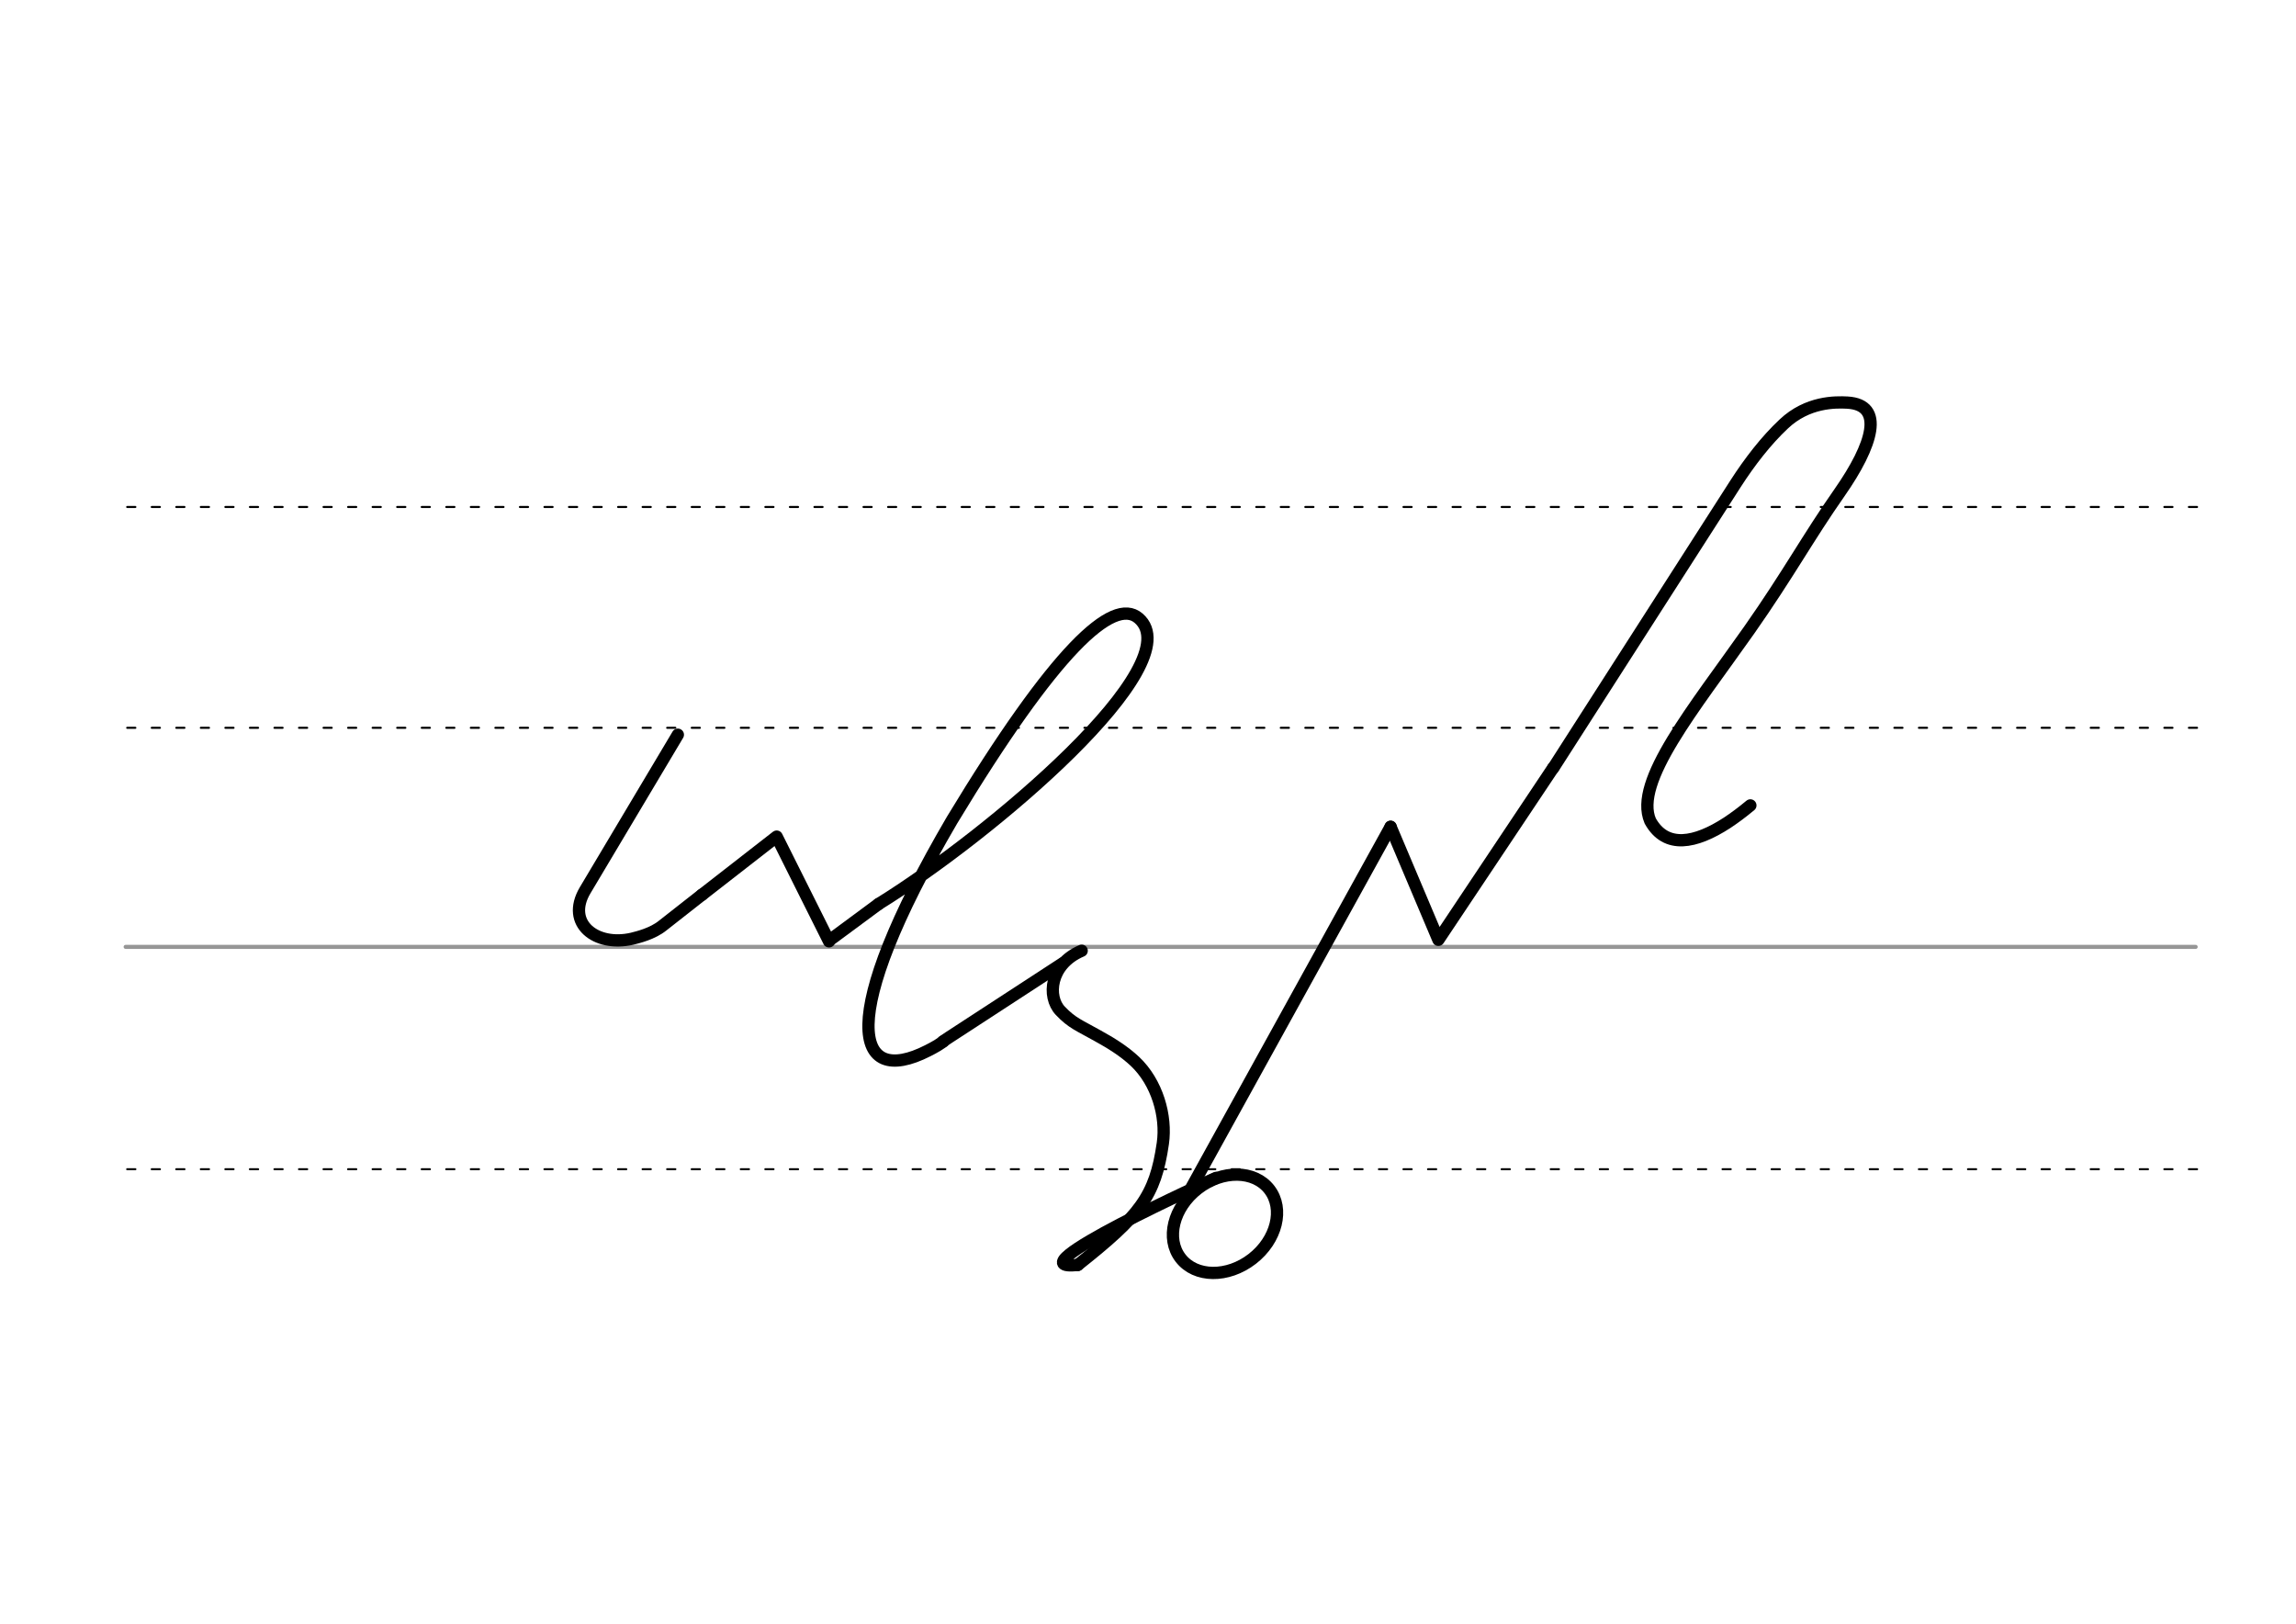 <svg height="210mm" viewBox="0 0 1052.4 744.1" width="297mm" xmlns="http://www.w3.org/2000/svg">
 <g fill="none" stroke-linecap="round">
  <g transform="translate(0 -308.268)">
   <path d="m57.6 742.2h948.8" stroke="#969696" stroke-width="1.875"/>
   <g stroke="#000" stroke-dasharray="3.75 7.5" stroke-miterlimit="2" stroke-width=".938">
    <path d="m58.3 844.1h948.8"/>
    <path d="m58.3 641.8h948.8"/>
    <path d="m58.3 540.6h948.8"/>
   </g>
  </g>
  <g stroke="#000" stroke-linejoin="round" stroke-width="5.625">
   <path d="m712 351.9 83.5-130.2c6.5-10.1 14-19.8 22.1-27.4 10.9-10.3 23.7-10.1 29.2-9.8 17.2 1 11.7 19.3-3.6 41.2-14.5 20.7-23.5 37.5-41.4 63-25.4 36.1-53.1 69.5-45.4 87.5 7.2 13 20.7 10.3 35.2.9 3.5-2.3 7.1-5 10.7-8"/>
   <path d="m637.4 378.9 21.9 51.8 52.6-78.8"/>
   <path d="m544.1 547.9 93.3-169"/>
   <path d="m402.7 414.3c51.3-31.7 143.7-109.9 119.2-131-11.7-10-38.4 14.6-85.5 92.5-53.5 91.4-45 123-11.1 105.7 1.4-.7 2.9-1.5 4.4-2.4 1.3-.8 2.7-1.8 2.7-1.8"/>
   <path d="m380.1 431 22.6-16.7"/>
   <path d="m321.7 410.1 34.3-26.7 24 48"/>
   <path d="m310.7 336.7-42.5 71.3c-9 15.2 5 26 21.5 22.2 2.8-.7 9.4-2.3 14-6l18.1-14.2"/>
   <path d="m432.3 477.2 2.7-1.8 52.2-34"/>
   <path d="m494 579.7c28.5-22.6 35.5-31.4 39-55.7 1.8-12.5-2.6-28-12.8-37.6-5-4.7-11-8.4-17-11.7-8.5-4.8-11.8-5.8-17.2-11.5-6-6.3-5-21.2 9.8-27.5"/>
   <ellipse cx="100.885" cy="787.071" rx="25.729" ry="20.371" transform="matrix(.791 -.612 .612 .791 0 0)"/>
   <path d="m557.4 539.8s-96 43.3-63.4 39.9"/>
  </g>
 </g>
</svg>
